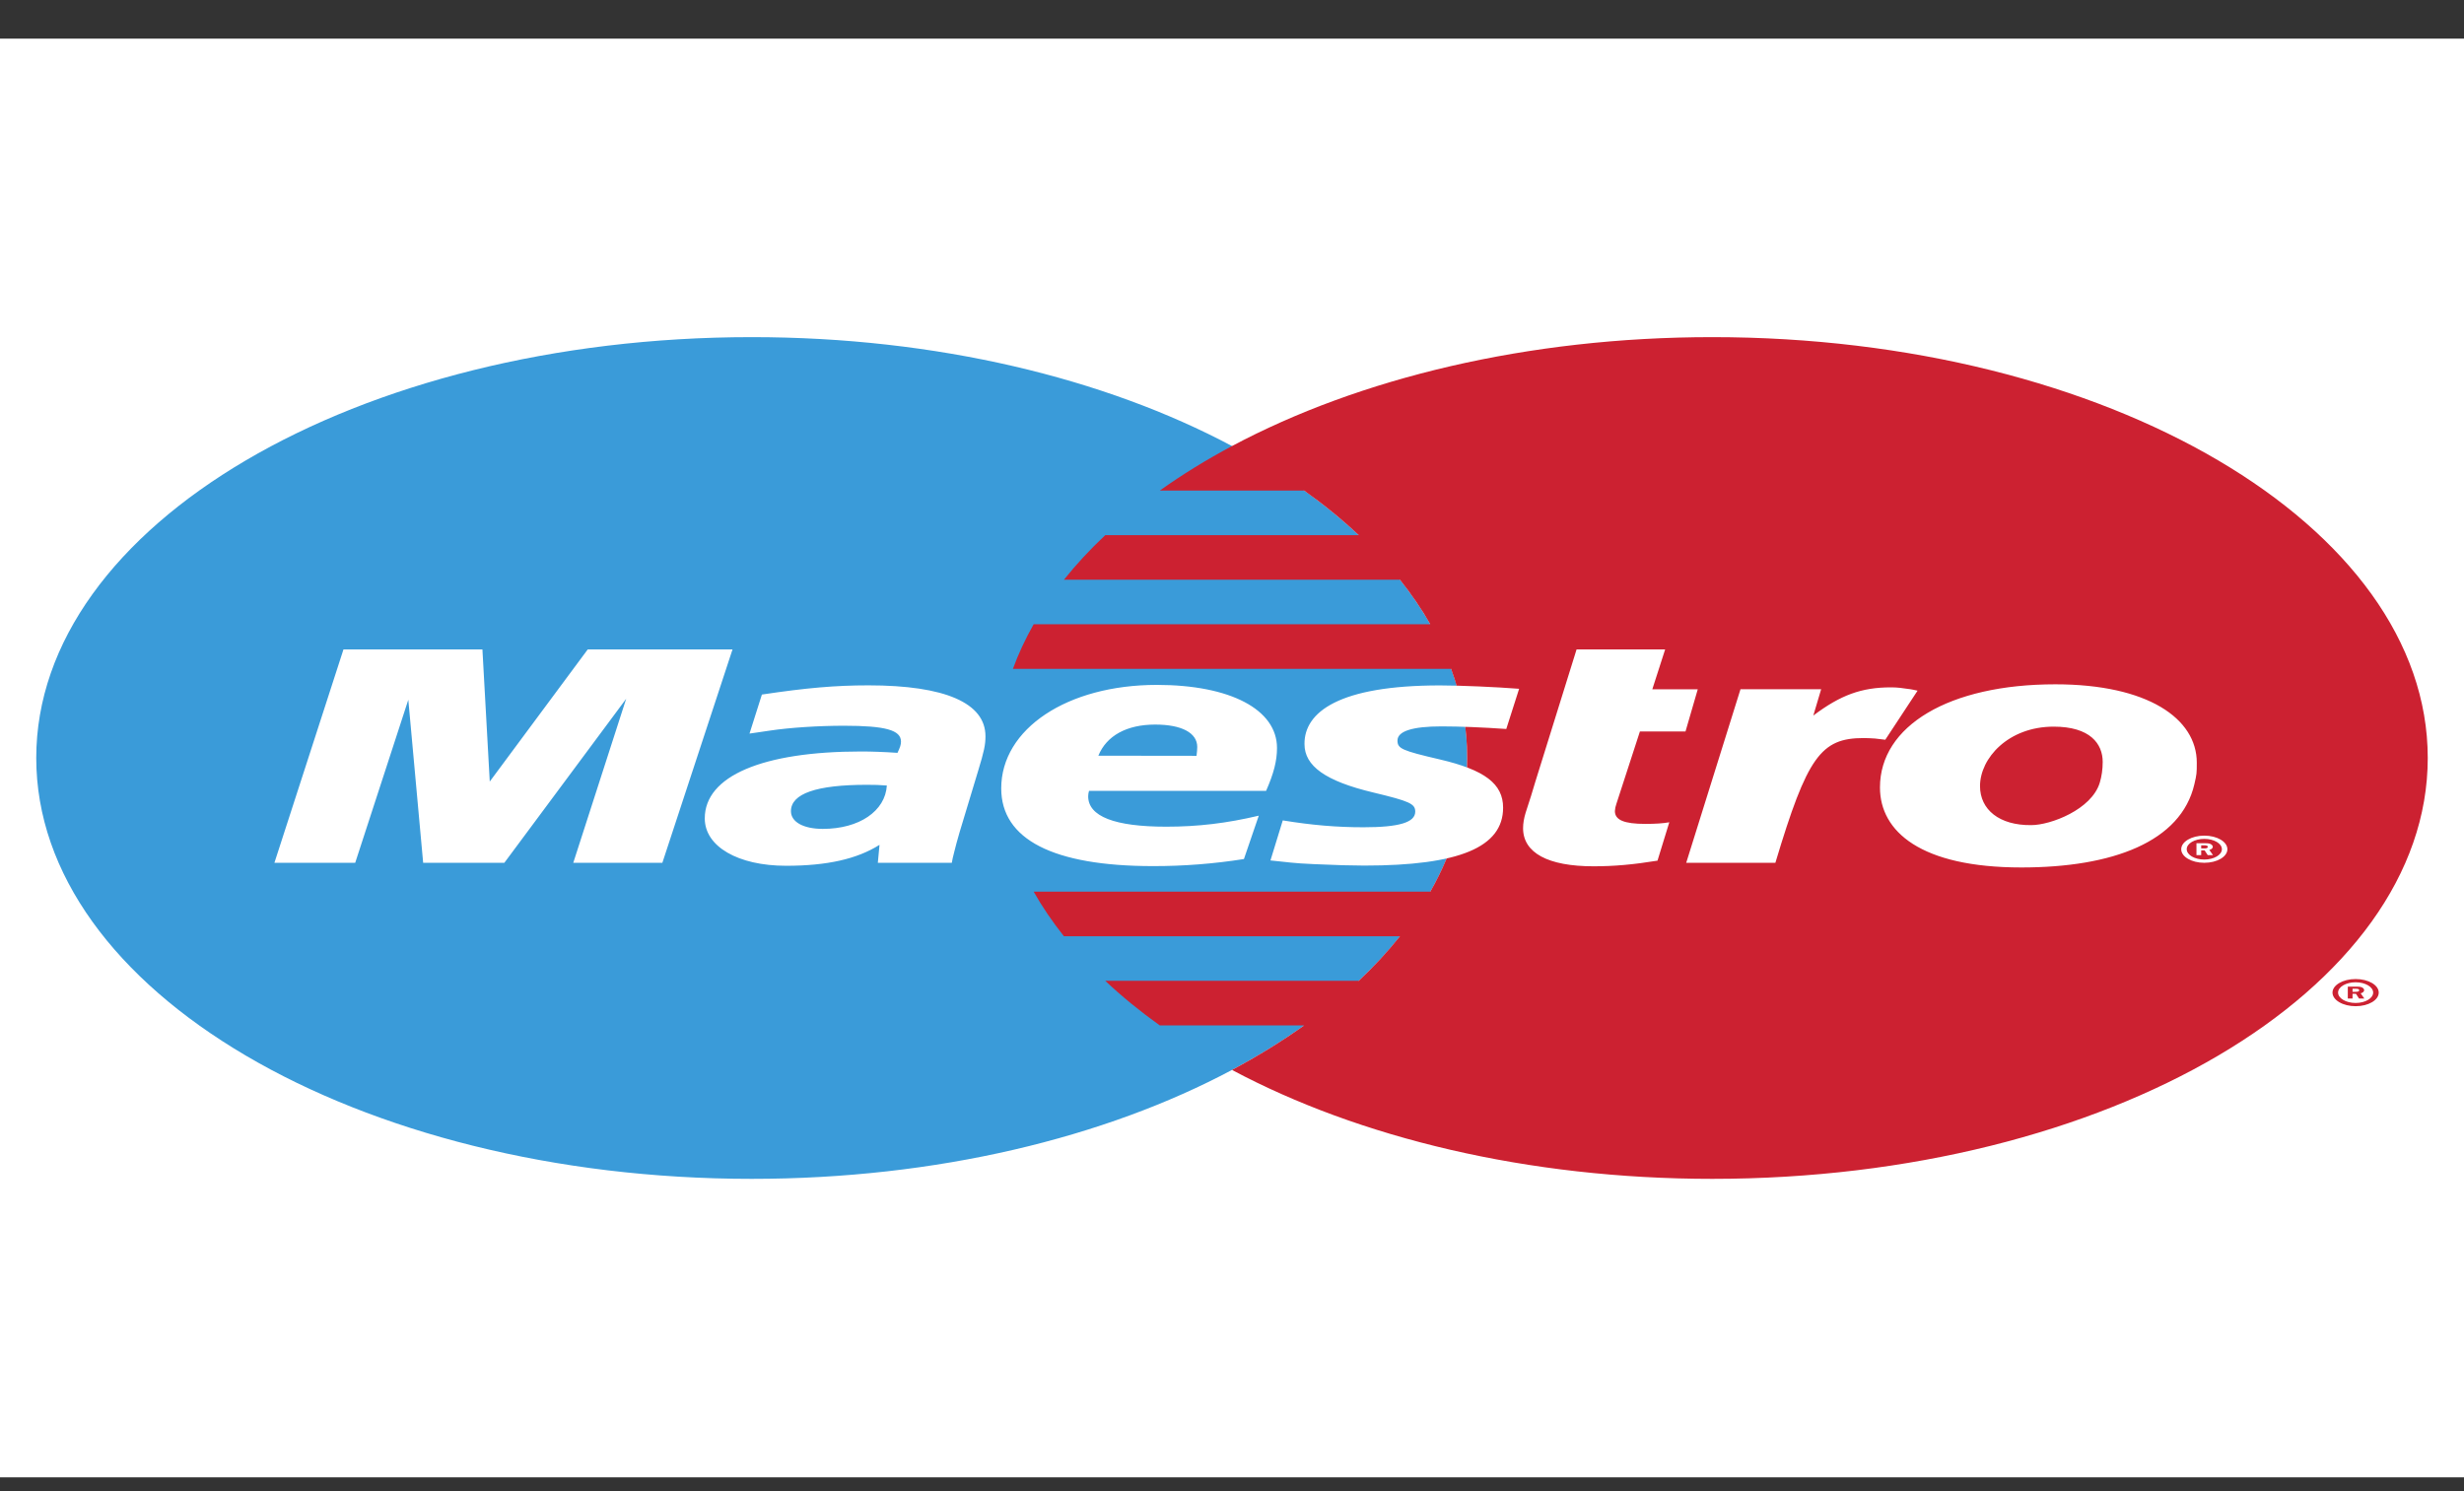 <svg width="38" height="23" viewBox="0 0 38 23" fill="none" xmlns="http://www.w3.org/2000/svg">
<rect x="0" y="0" width="38" height="23" fill="#333333" stroke="none"/>
<path fill-rule="evenodd" clip-rule="evenodd" d="M0 0.596H38V22.787H0V0.596Z" fill="white"/>
<path fill-rule="evenodd" clip-rule="evenodd" d="M19 16.503C20.145 15.893 21.06 15.149 21.684 14.321C22.309 13.492 22.63 12.597 22.627 11.691C22.63 10.786 22.309 9.89 21.684 9.062C21.06 8.233 20.145 7.49 19 6.88C17.042 5.836 14.444 5.2 11.593 5.2C5.499 5.2 0.559 8.106 0.559 11.691C0.559 15.277 5.499 18.183 11.593 18.183C14.444 18.183 17.042 17.547 19 16.503Z" fill="#3A9BD9"/>
<path fill-rule="evenodd" clip-rule="evenodd" d="M26.407 5.2C23.556 5.2 20.958 5.836 19 6.88C18.601 7.093 18.228 7.323 17.886 7.567H20.113C20.419 7.785 20.7 8.015 20.955 8.255H17.045C16.809 8.476 16.597 8.706 16.408 8.942H21.59C21.768 9.166 21.925 9.395 22.058 9.629H15.941C15.813 9.855 15.706 10.084 15.621 10.317H22.379C22.544 10.768 22.628 11.229 22.627 11.691C22.627 12.412 22.427 13.105 22.058 13.753H15.941C16.074 13.988 16.23 14.217 16.408 14.441H21.59C21.402 14.677 21.19 14.907 20.955 15.128H17.045C17.299 15.368 17.58 15.597 17.886 15.816H20.113C19.771 16.06 19.399 16.29 19 16.503C20.958 17.547 23.556 18.183 26.407 18.183C32.501 18.183 37.441 15.277 37.441 11.691C37.441 8.106 32.501 5.2 26.407 5.2Z" fill="#CC2131"/>
<path fill-rule="evenodd" clip-rule="evenodd" d="M35.972 15.31C35.972 15.194 36.132 15.101 36.329 15.101C36.526 15.101 36.685 15.194 36.685 15.31C36.685 15.426 36.526 15.52 36.329 15.52C36.234 15.52 36.143 15.498 36.076 15.458C36.01 15.419 35.972 15.366 35.972 15.31V15.31ZM36.329 15.47C36.478 15.47 36.599 15.398 36.599 15.31C36.599 15.222 36.478 15.151 36.329 15.151C36.179 15.151 36.058 15.222 36.058 15.31C36.058 15.398 36.179 15.47 36.329 15.47ZM36.281 15.402H36.208V15.218H36.34C36.367 15.218 36.395 15.218 36.42 15.227C36.432 15.232 36.443 15.239 36.45 15.247C36.456 15.255 36.46 15.264 36.46 15.273C36.46 15.294 36.439 15.314 36.406 15.321L36.463 15.402H36.382L36.334 15.329H36.281V15.402V15.298H36.321C36.336 15.298 36.352 15.298 36.366 15.294C36.372 15.292 36.376 15.289 36.38 15.285C36.383 15.281 36.384 15.277 36.384 15.273C36.384 15.269 36.382 15.266 36.379 15.262C36.376 15.259 36.372 15.256 36.367 15.254C36.354 15.25 36.333 15.251 36.32 15.251H36.281V15.402H36.281Z" fill="#CC2131"/>
<path fill-rule="evenodd" clip-rule="evenodd" d="M33.639 13.099C33.639 12.983 33.798 12.889 33.995 12.889C34.192 12.889 34.351 12.983 34.351 13.099C34.351 13.214 34.192 13.308 33.995 13.308C33.798 13.308 33.639 13.214 33.639 13.099ZM33.995 13.258C34.144 13.258 34.266 13.186 34.266 13.098C34.266 13.01 34.144 12.939 33.995 12.939C33.845 12.939 33.724 13.01 33.724 13.098C33.724 13.186 33.845 13.258 33.995 13.258ZM33.947 13.19H33.874V13.006H34.006C34.033 13.006 34.062 13.007 34.086 13.016C34.098 13.021 34.108 13.028 34.115 13.036C34.123 13.044 34.126 13.053 34.126 13.062C34.126 13.082 34.105 13.102 34.072 13.109L34.129 13.19H34.048L34 13.117H33.947V13.19V13.086H33.987C34.002 13.086 34.019 13.087 34.032 13.083C34.038 13.08 34.042 13.077 34.045 13.073C34.049 13.07 34.05 13.066 34.05 13.061C34.05 13.058 34.048 13.054 34.045 13.051C34.042 13.047 34.038 13.045 34.032 13.043C34.02 13.038 33.999 13.039 33.986 13.039H33.947V13.19H33.947ZM10.215 13.308H8.841L9.657 10.778L7.778 13.308H6.526L6.297 10.793L5.478 13.308H4.232L5.297 10.017H7.44L7.553 12.055L9.064 10.017H11.297L10.215 13.308V13.308ZM25.562 13.275C25.186 13.336 24.893 13.362 24.575 13.362C23.873 13.362 23.489 13.155 23.489 12.774C23.489 12.699 23.503 12.619 23.529 12.534L23.613 12.273L23.677 12.061L24.314 10.017H25.68L25.482 10.632H26.183L25.994 11.282H25.291L24.928 12.399C24.915 12.435 24.907 12.473 24.905 12.51C24.905 12.648 25.047 12.708 25.374 12.708C25.53 12.708 25.651 12.7 25.744 12.683L25.562 13.275ZM29.573 10.653C29.458 10.627 29.431 10.627 29.418 10.625C29.345 10.615 29.306 10.61 29.299 10.609C29.254 10.604 29.207 10.602 29.161 10.602C28.71 10.602 28.385 10.72 27.965 11.037L28.086 10.631H26.842L26.005 13.308H27.38C27.871 11.671 28.082 11.384 28.741 11.384C28.791 11.384 28.848 11.387 28.915 11.391L29.075 11.41L29.573 10.653V10.653ZM20.118 11.477C20.118 11.815 20.442 12.048 21.176 12.223C21.739 12.358 21.826 12.397 21.826 12.519C21.826 12.685 21.578 12.76 21.028 12.76C20.613 12.76 20.228 12.727 19.783 12.654L19.593 13.272L19.654 13.278L19.909 13.305C19.991 13.314 20.111 13.322 20.272 13.329C20.602 13.344 20.858 13.351 21.038 13.351C22.504 13.351 23.181 13.068 23.181 12.458C23.181 12.09 22.898 11.875 22.202 11.713C21.619 11.577 21.552 11.547 21.552 11.422C21.552 11.278 21.783 11.204 22.232 11.204C22.505 11.204 22.877 11.219 23.23 11.244L23.428 10.624C23.069 10.596 22.523 10.572 22.206 10.572C20.651 10.572 20.113 10.983 20.118 11.477V11.477ZM14.679 13.308H13.538L13.564 13.031C13.217 13.25 12.754 13.354 12.124 13.354C11.38 13.354 10.869 13.056 10.869 12.623C10.869 11.971 11.756 11.591 13.281 11.591C13.438 11.591 13.636 11.598 13.841 11.612C13.883 11.524 13.895 11.486 13.895 11.438C13.895 11.261 13.655 11.194 13.014 11.194C12.622 11.194 12.179 11.223 11.873 11.269L11.683 11.297L11.559 11.315L11.75 10.713C12.435 10.61 12.886 10.571 13.394 10.571C14.574 10.571 15.198 10.843 15.198 11.356C15.198 11.488 15.177 11.588 15.086 11.886L14.799 12.836L14.751 13.006L14.716 13.142L14.693 13.235L14.679 13.308V13.308ZM13.677 12.116C13.575 12.108 13.473 12.104 13.37 12.105C12.592 12.105 12.198 12.241 12.198 12.512C12.198 12.678 12.39 12.785 12.69 12.785C13.25 12.785 13.653 12.511 13.677 12.116ZM19.184 13.25C18.726 13.323 18.252 13.36 17.777 13.359C16.242 13.358 15.441 12.947 15.441 12.16C15.441 11.241 16.46 10.564 17.841 10.564C18.972 10.564 19.694 10.943 19.694 11.537C19.694 11.735 19.645 11.927 19.526 12.198H16.795C16.787 12.226 16.782 12.254 16.782 12.282C16.782 12.592 17.189 12.751 17.986 12.751C18.477 12.751 18.92 12.698 19.413 12.581L19.184 13.25ZM18.453 11.658C18.46 11.602 18.464 11.556 18.464 11.521C18.464 11.304 18.224 11.176 17.815 11.176C17.378 11.176 17.065 11.347 16.939 11.656L18.453 11.658ZM33.842 12.095C33.636 12.985 32.58 13.38 31.174 13.38C29.621 13.38 28.993 12.825 28.993 12.146C28.993 11.197 30.056 10.555 31.698 10.555C33.122 10.555 33.879 11.083 33.879 11.763C33.879 11.928 33.878 11.939 33.842 12.095ZM32.428 11.752C32.428 11.472 32.234 11.208 31.672 11.208C30.971 11.208 30.536 11.695 30.536 12.125C30.536 12.488 30.834 12.732 31.325 12.727C31.623 12.727 32.257 12.488 32.383 12.072C32.412 11.975 32.428 11.868 32.428 11.752V11.752Z" fill="white"/>
</svg>
